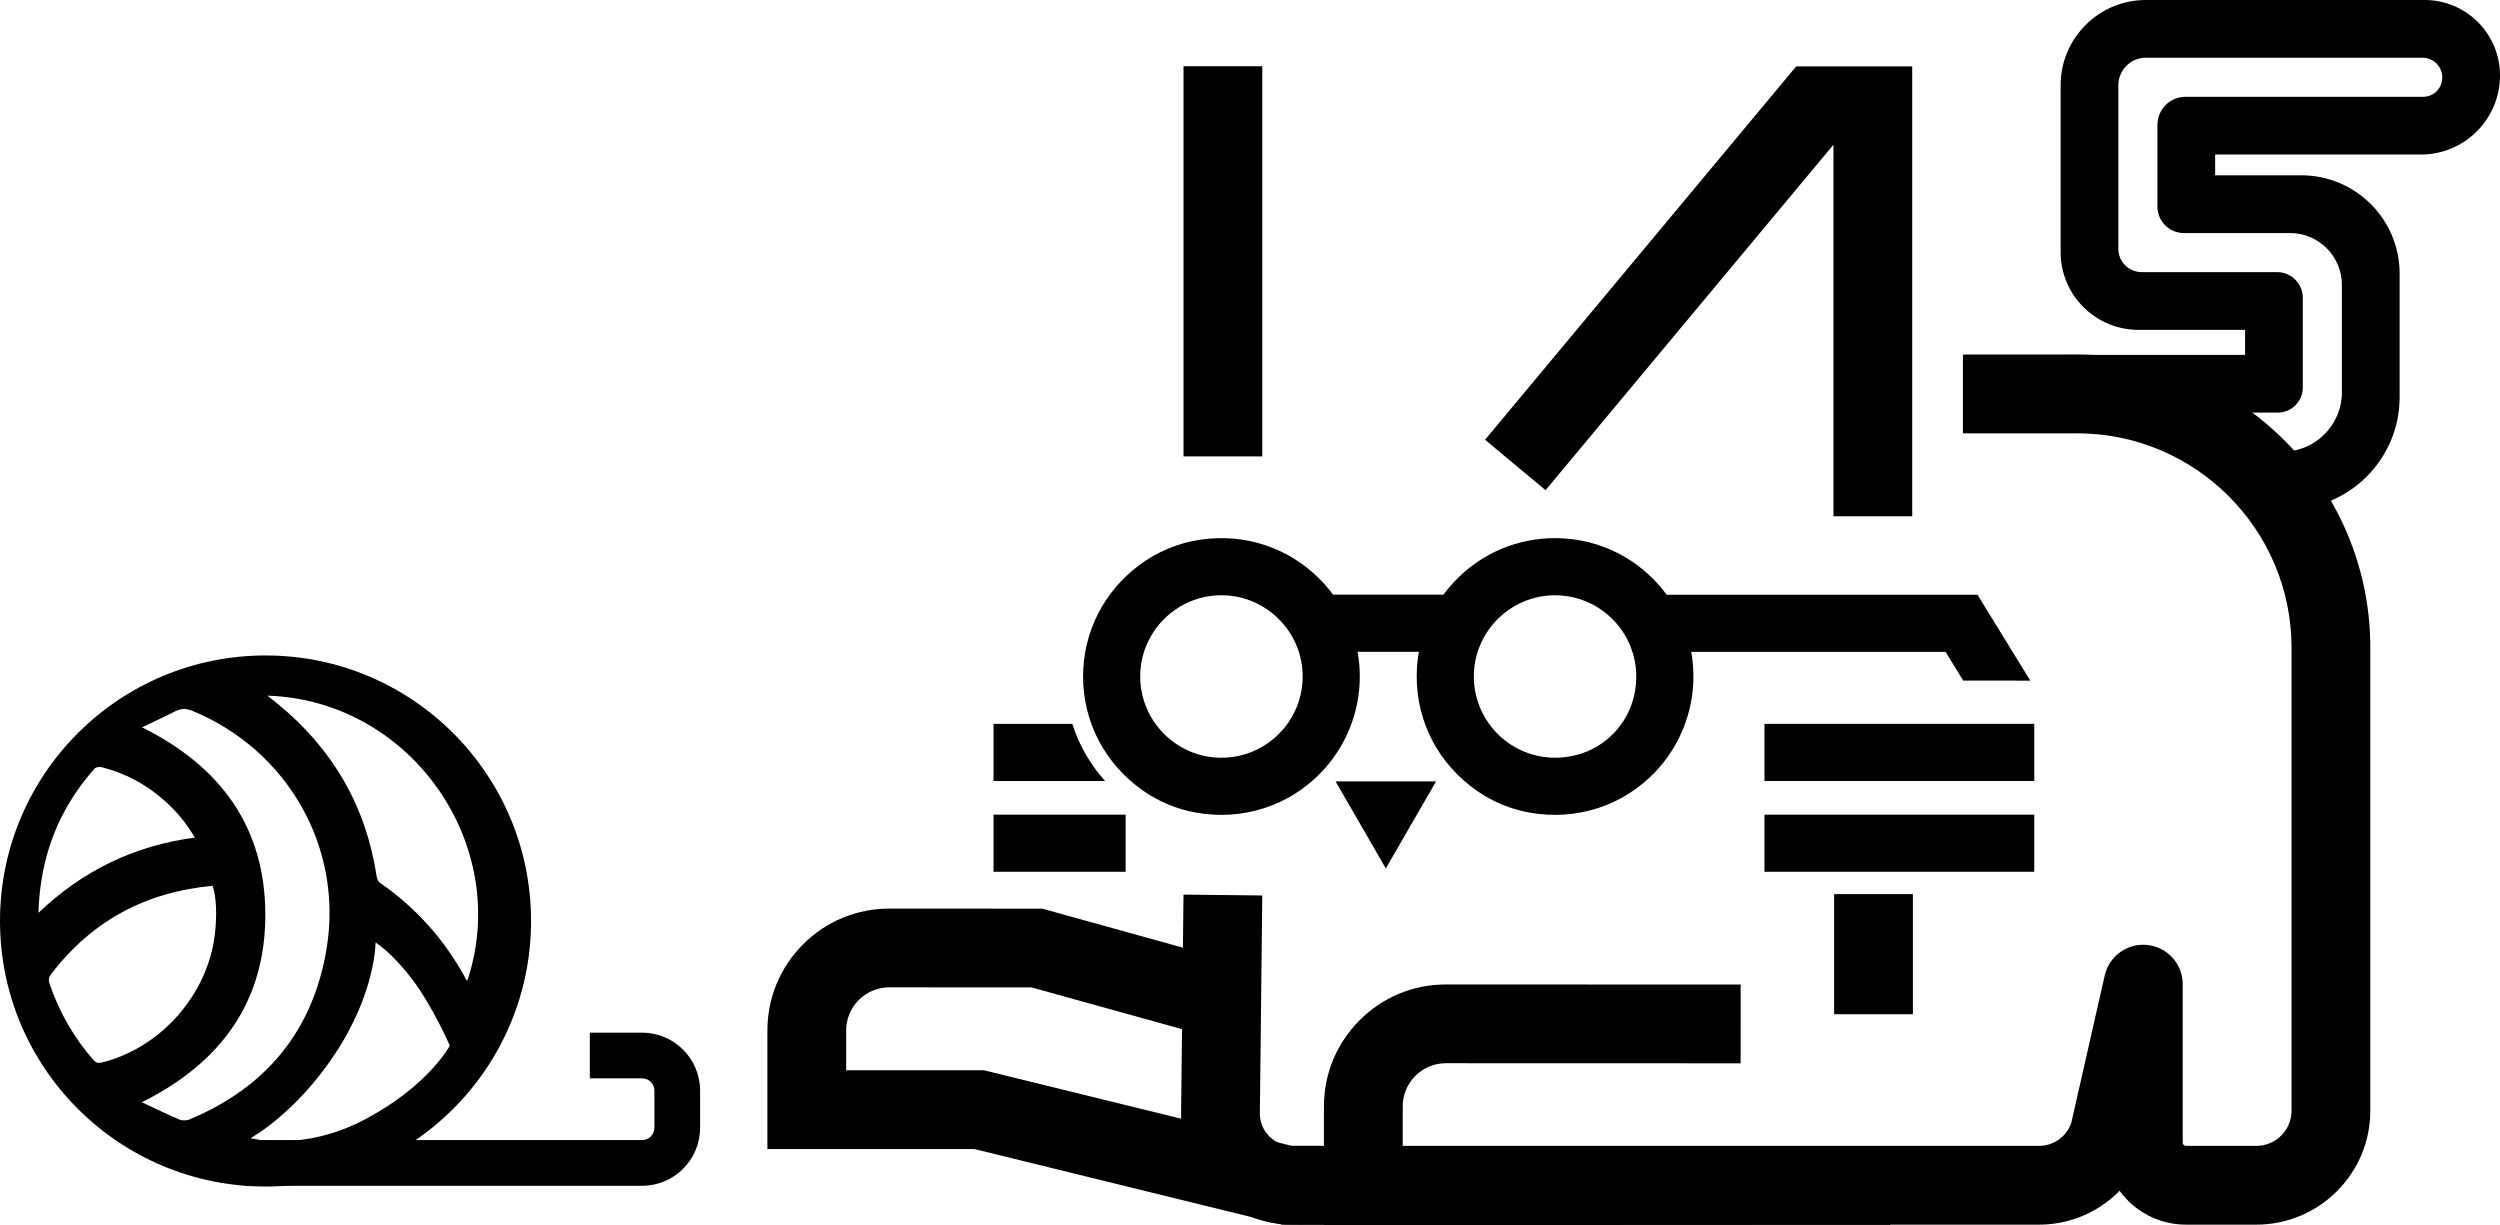 <?xml version="1.0" encoding="UTF-8"?>
<svg id="Layer_2" data-name="Layer 2" xmlns="http://www.w3.org/2000/svg" viewBox="0 0 4157.63 2038">
  <g id="Layer_2-2" data-name="Layer 2">
    <g>
      <polygon points="3049.13 858.59 3180.13 858.59 3180.13 110.43 2987.14 110.43 2469.72 731.33 2570.36 815.19 3048.49 241.43 3049.13 241.43 3049.13 858.59"/>
      <rect x="1968.25" y="110.15" width="131" height="648.89"/>
      <rect x="3050.26" y="1486.95" width="131" height="199.8"/>
      <rect x="2934.43" y="1354.81" width="448.67" height="95"/>
      <rect x="2934.43" y="1203.79" width="448.67" height="95"/>
      <rect x="1652.28" y="1354.81" width="219.7" height="95"/>
      <path d="M1652.28,1203.79v95s185.47,0,185.47,0c-25.01-27.79-43.43-60.09-54.46-95h-131.01Z"/>
      <path d="M2713.87,1081.01v3.1s1.03,0,1.03,0c-.33-1.04-.67-2.07-1.03-3.1Z"/>
      <path d="M1801.22,1125.05c0,75.57,36.18,145.59,100.36,190.25,25.96,18.06,55.57,30.35,86.7,35.97,78.73,14.2,155.54-11.07,209.22-67.06,41.27-43.03,64.21-100.69,63.92-160.31-.07-13.52-1.29-26.87-3.64-39.91h101.91c-2.41,13.42-3.64,27.15-3.64,41.07,0,75.59,36.2,145.64,100.42,190.29,26.06,18.12,55.8,30.42,87.04,36,79.08,14.12,156.15-11.56,209.79-68.15,40.8-43.05,63.35-100.48,62.93-159.8-.09-13.31-1.31-26.44-3.6-39.28h422.92s29.35,47.74,29.35,47.74l111.6,.1-87.85-142.84h-516.8c-6.91-9.4-14.59-18.35-23-26.76-43.46-43.46-101.24-67.4-162.71-67.4-61.46,0-119.24,23.94-162.7,67.4-8.37,8.37-16.02,17.27-22.9,26.63h-183.62c-6.88-9.36-14.53-18.26-22.9-26.63-51.59-51.59-123.36-75.68-197.52-64.86-36.78,5.37-71.73,19.85-101.52,42.07-60.06,44.79-93.76,112.55-93.76,185.49Zm649.86-2.85c1.51-72.69,61.08-131.56,133.78-132.24,59.64-.56,110.58,37.73,129.01,91.05,.36,1.03,.7,2.06,1.03,3.1,7.18,22.5,8.59,47.52,2.55,73.42-11.09,47.53-47.62,85.36-94.81,97.81-91.11,24.04-173.38-45.41-171.56-133.14Zm-554.83,5.9c-1.7-76.89,61.2-139.81,138.09-138.11,71.95,1.58,130.46,60.08,132.04,132.04,1.69,76.9-61.22,139.8-138.11,138.09-71.94-1.59-130.43-60.08-132.02-132.02Z"/>
      <polygon points="2304.69 1444.26 2388.28 1299.48 2221.1 1299.48 2304.69 1444.26"/>
      <path d="M2201.79,2037.16l941.83-.12-.02-131-810.81,.1v-66.16c0-19.18,7.47-37.2,21.03-50.76,13.56-13.55,31.58-21.02,50.75-21.02h.02s490.15,.15,490.15,.15l.04-131-490.15-.15h-.06c-54.15,0-105.06,21.08-143.36,59.37-38.31,38.3-59.42,89.23-59.42,143.41v197.18Z"/>
      <path d="M2694.92,2038l.31-131-546.81-1.31-512.09-125.77h-229.11v-66.13c0-19.18,7.47-37.21,21.04-50.77,13.56-13.55,31.58-21.01,50.74-21.01h.04s236.44,.11,236.44,.11l303.43,84.17,35.01-126.23-320.58-88.92-254.23-.12h-.12c-54.13,0-105.04,21.08-143.33,59.35-38.33,38.3-59.43,89.24-59.43,143.43v197.13s344.26,0,344.26,0l511.93,125.74,562.5,1.35Z"/>
      <path d="M2149.09,2036.66h1241.69c40.2,0,78.6-12.54,111.05-36.27,8.33-6.09,16.07-12.77,23.19-20,24.81,34.08,65.01,56.27,110.3,56.27h117.14c104.49,0,189.5-85.01,189.5-189.5v-770.02c0-65.78-12.9-129.64-38.34-189.78-24.56-58.06-59.7-110.19-104.45-154.94-44.75-44.75-96.88-79.89-154.94-104.45-60.14-25.44-124-38.34-189.78-38.34h-190s0,131,0,131h190c196.58,0,356.51,159.93,356.51,356.51v770.02c0,32.26-26.25,58.5-58.5,58.5h-117.14c-2.96,0-5.36-2.41-5.36-5.36v-263.47c0-33.44-25.06-61.49-58.29-65.24-33.24-3.74-63.91,18.01-71.36,50.62l-55.8,245.78c-8.18,22.63-29.49,37.67-53.73,37.67h-1241.69c-14.5,0-28.09-5.68-38.29-15.98-10.19-10.31-15.72-23.97-15.56-38.46l4-362-130.99-1.45-4,362c-.55,49.76,18.42,96.65,53.41,132.03,34.99,35.38,81.67,54.87,131.43,54.87Z"/>
      <path d="M3733.69,548.55v41.67h-295.95s0,75.17,0,75.17l366.17,181.83c103.15,0,186.78-83.62,186.78-186.78v-205.44c0-90.27-73.18-163.45-163.45-163.45h-143.33v-34.55h342.13c36.34,0,69.23-14.73,93.05-38.54,23.81-23.81,38.54-56.71,38.54-93.04C4157.63,56.15,4101.47,0,4032.21,0h-463.47c-78.33,0-141.83,63.5-141.83,141.83V419.16c0,71.46,57.92,129.39,129.38,129.39h177.4Zm96,95.89v-149.22c0-23.53-19.15-42.67-42.67-42.67h-225.39c-21.35,0-38.72-17.37-38.72-38.72V141.83c0-25.27,20.56-45.83,45.83-45.83h459.97c18.15,0,32.92,14.76,32.92,32.91s-14.4,32.09-32.09,32.09h-395.02c-25.7,0-46.61,20.91-46.61,46.61v136c0,24.23,19.71,43.94,43.94,43.94h176.56c47.57,0,86.28,38.7,86.28,86.28v178.61c0,53.32-42.46,96.9-95.34,98.72l-174.52-64.94h163.08c23.03,0,41.78-18.74,41.78-41.78Z"/>
    </g>
    <g>
      <path d="M0,1531.66c0,243.88,197.7,441.59,441.58,441.59,243.88,0,441.59-197.71,441.59-441.59,0-243.88-197.71-441.59-441.59-441.59C197.7,1090.07,0,1287.78,0,1531.66Zm168.99-255.79c40.2,10.04,75.54,29.41,106.26,57.11,18.95,17.09,35.23,36.44,48.67,60.02-100.26,13.26-186.04,54.59-260.02,125.15,2.72-93.35,33.38-172.5,93.46-239.99,2.14-2.4,8.07-3.18,11.63-2.29Zm463.08,192.38c-2.87-2-5.04-6.51-5.58-10.15-17.62-117.39-73.3-212.89-164.96-287.8-5.16-4.22-10.4-8.34-16.7-13.38,239.76,7.76,407.12,249.73,332.36,474.1-1.21-1.27-1.82-1.68-2.13-2.26-34.75-65.01-82.41-118.46-142.99-160.51Zm-215.44,424.55s74.56-40,141.34-141.33c66.77-101.33,66.66-184,66.66-184,0,0,25.67,15.11,60.34,60.44,34.66,45.34,63.11,111.12,63.11,111.12,0,0-34.67,65.77-139.56,121.77-104.89,56-191.89,32-191.89,32Zm-180.76-59.7c131.11-65.27,205.4-166.59,205.38-311.82-.01-145.31-74.31-246.8-204.95-311.64,19.54-9.43,37.87-18.01,55.94-27.09,9.59-4.82,18.1-4.33,28.19-.16,157.47,65.03,250.19,226.21,222.89,394.25-22.28,137.11-100.49,231.84-228.6,285.21-4.73,1.97-11.71,1.99-16.4,0-20.51-8.74-40.57-18.55-62.45-28.75Zm-150.57-213.48c67.74-88.34,157.35-136.34,268.39-146.48,6.07,18.23,7.34,48.08,3.71,79.87-11.5,100.79-90.05,189.92-188.21,213.99-6.27,1.54-9.84,.35-14.01-4.44-32.52-37.34-56.63-79.39-72.69-126.21-2.28-6.65-1.41-11.23,2.81-16.73Z"/>
      <path d="M406.3,1972.03h661.57c53.17,0,96.43-43.26,96.43-96.43v-61.8c0-53.17-43.26-96.43-96.43-96.43h-86.95s0,76,0,76h86.95c11.27,0,20.43,9.17,20.43,20.43v61.8c0,11.27-9.17,20.43-20.43,20.43H406.3s0,76,0,76Z"/>
    </g>
  </g>
</svg>